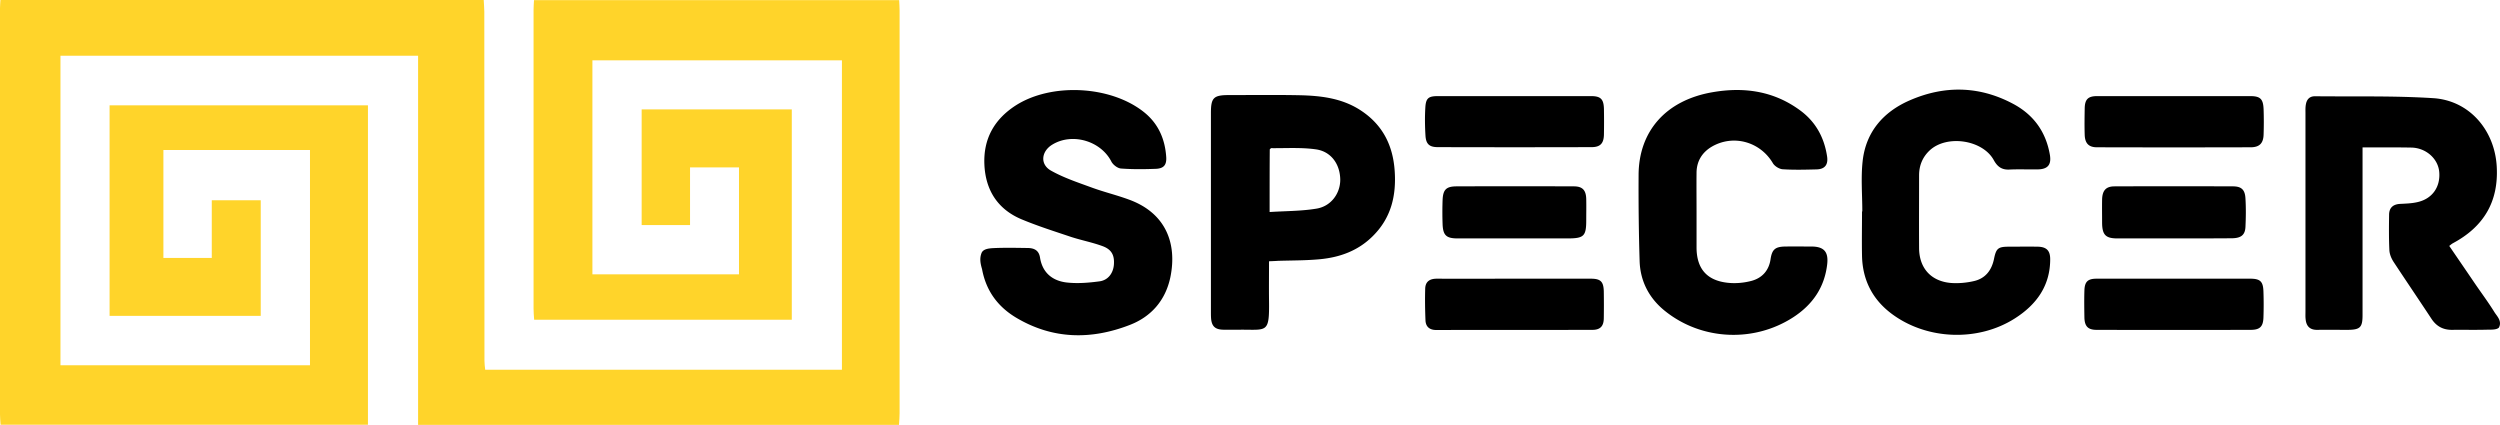 <svg xmlns="http://www.w3.org/2000/svg" xml:space="preserve" viewBox="0 0 1303.433 221.518">
  <g fill="currentColor">
  <path d="M511.778 131.841c.923-2.076 3.768-2.307 5.767-2.46 6.15-.308 12.302-.154 18.453-.077 3.23.077 5.613 1.23 6.228 4.92 1.23 7.997 6.536 12.226 13.994 13.072 5.613.615 11.38.153 17.07-.615 4.459-.616 7.073-4.23 7.458-8.612.384-4.844-1.077-7.92-5.767-9.688-5.382-2-11.072-3.076-16.531-4.844-8.689-2.922-17.454-5.69-25.912-9.227-12.38-5.228-18.684-15.147-19.3-28.449-.614-13.455 5.152-23.682 16.378-30.91C548.3 43.035 578.98 44.65 596.28 58.336c7.612 5.997 11.15 14.148 11.764 23.605.231 3.998-1.23 5.843-5.228 6.074-6.151.23-12.302.308-18.377-.154-1.845-.153-4.229-1.999-5.074-3.767-5.536-10.61-20.222-14.994-30.602-8.766-5.844 3.46-6.69 10.304-.846 13.61 6.536 3.69 13.917 6.15 21.068 8.765 6.458 2.384 13.225 3.998 19.683 6.382 19.146 6.997 25.143 22.836 21.53 40.444-2.538 12.071-9.996 20.606-21.222 24.912-20.068 7.766-39.983 7.535-58.974-3.69-9.765-5.768-15.916-14.148-17.992-25.451-.846-2.845-1.384-5.613-.231-8.458zM1231.769 76.865v87.423c0 6.382-1.23 7.612-7.613 7.69-5.382 0-10.764-.078-16.146 0-3.845 0-5.613-2.077-5.92-5.614-.155-1.23-.078-2.537-.078-3.844V58.95c0-1.538-.077-3.076.231-4.613.461-2.538 1.922-4.152 4.69-4.152 20.607.23 41.213-.308 61.742 1 18.915 1.23 32.063 16.838 33.063 35.753 1 18.376-6.92 31.37-22.913 39.905-.539.308-1 .692-1.846 1.384 4.46 6.536 8.843 12.918 13.225 19.376 3.46 5.075 7.151 9.996 10.38 15.224 1.307 2.076 3.999 4.537 2.307 7.92-1.23 1.384-4.613 1.076-6.459 1.153-5.997.154-11.994 0-18.069.077-4.536 0-7.996-1.768-10.61-5.69-6.536-9.918-13.225-19.76-19.76-29.679-1.154-1.768-2.077-3.921-2.23-5.997-.308-6.228-.231-12.533-.154-18.761.076-3.537 2.076-5.306 5.612-5.536 2.922-.154 5.92-.23 8.766-.846 7.996-1.615 12.456-7.843 11.764-15.84-.615-6.92-6.92-12.532-14.532-12.686-8.15-.154-16.454-.077-25.45-.077zM661.635 136.224c0 7.227-.077 13.84 0 20.452.23 17.223-.923 15.147-14.993 15.224-2.922 0-5.92.077-8.843 0-4.228-.077-6.074-1.768-6.381-5.997-.077-1.153-.077-2.307-.077-3.46V58.873c0-7.92 1.384-9.303 9.38-9.303 12.149 0 24.297-.154 36.446.076 11.302.231 22.451 1.461 32.293 7.92 11.38 7.458 16.762 18.146 17.685 31.448.922 12.994-1.846 24.604-11.38 34.062-7.612 7.612-17.07 11.072-27.526 12.071-7.228.692-14.532.615-21.837.846-1.23.077-2.614.154-4.767.23zm.308-25.681c8.534-.539 16.685-.462 24.45-1.769 7.612-1.23 12.38-7.92 12.38-15.07-.077-8.073-4.768-14.763-12.764-15.84-7.612-1.076-15.455-.537-23.22-.614-.231 0-.385.307-.77.615-.076 10.303-.076 20.914-.076 32.678zM884.537 110.773v18.454c.077 10.61 5.151 16.838 15.762 18.146 4.23.538 8.766.153 12.84-.923 5.537-1.461 9.15-5.382 9.996-11.38.77-5.074 2.46-6.458 7.69-6.535 4.613-.077 9.226 0 13.84 0 6.381.077 8.688 2.845 7.996 9.15-1.384 12.225-7.69 21.221-17.762 27.757-20.452 13.225-47.44 11.994-66.432-3-8.458-6.612-13.302-15.608-13.61-26.372-.46-14.917-.614-29.91-.538-44.827.077-22.836 14.225-38.905 38.368-43.134 16.608-2.922 32.37-.692 46.287 9.765 7.843 5.92 12.149 13.993 13.61 23.605.692 4.382-1.154 6.766-5.536 6.843-5.92.153-11.764.307-17.685-.077-1.768-.154-4.152-1.615-5.074-3.23-6.613-11.148-20.607-15.07-31.833-8.534-4.92 2.922-7.765 7.381-7.92 13.225-.076 6.997 0 13.994 0 21.067zM970.96 110.235c0-8.688-.769-17.454.154-26.065 1.615-15.301 10.765-25.835 24.528-31.832 17.992-7.843 36.06-7.612 53.592 1.614 10.918 5.69 17.453 14.686 19.53 26.835.845 5.074-1.077 7.458-6.382 7.535-4.844.077-9.765-.154-14.61.077-3.998.23-6.304-1.384-8.227-4.844-5.766-10.688-24.527-13.456-33.446-5.152-3.768 3.537-5.536 7.92-5.536 12.994 0 12.687-.077 25.297 0 37.984.077 10.38 6.15 17.223 16.53 18.145 4 .308 8.228-.077 12.15-1 5.92-1.383 9.15-5.612 10.38-11.533 1.153-5.69 2.23-6.381 8.073-6.381 4.844 0 9.765-.077 14.609 0 4.613.077 6.612 1.922 6.612 6.535 0 13.84-7.15 23.682-18.376 30.833-19.223 12.302-45.98 11.303-64.28-2.384-10.072-7.535-15.224-17.761-15.454-30.294-.154-7.689 0-15.378 0-22.99 0-.077.076-.077.153-.077zM1133.581 145.297h39.521c5.305 0 6.843 1.384 6.997 6.766.154 4.46.154 8.996 0 13.455-.154 4.844-1.922 6.46-6.69 6.46-26.757.076-53.514.076-80.272 0-4.46 0-6.228-1.77-6.382-6.306-.076-4.767-.153-9.457 0-14.224.154-4.614 1.769-6.151 6.382-6.151h40.444zM789.81 145.297h39.52c5.152 0 6.69 1.46 6.844 6.535.076 4.767.076 9.458 0 14.225-.077 4.075-1.923 5.92-5.92 5.92-27.143.077-54.285 0-81.427.077-3.383 0-5.459-1.615-5.612-4.998-.231-5.459-.308-10.995-.154-16.454.077-3.69 2.23-5.305 6.074-5.305 13.532.076 27.142 0 40.674 0zM1133.581 50.108h39.521c5.305 0 6.843 1.384 7.074 6.766.154 4.46.154 8.92 0 13.379-.154 4.536-2.23 6.535-6.766 6.535-26.681.077-53.438.077-80.119 0-4.306 0-6.228-2.076-6.382-6.458-.154-4.614-.077-9.227 0-13.764.077-4.844 1.769-6.458 6.536-6.458h40.136zM789.579 50.108h39.905c5.075 0 6.613 1.538 6.766 6.612.077 4.46.077 8.92 0 13.379-.076 4.69-1.922 6.612-6.458 6.612-26.68.077-53.438.077-80.119 0-4.382 0-6.15-1.537-6.458-5.843-.308-4.921-.385-9.996-.077-14.917.307-4.844 1.691-5.843 6.612-5.843h39.829zM789.502 124.306h-29.526c-5.92 0-7.612-1.615-7.842-7.382a174.5 174.5 0 0 1 0-12.686c.23-5.306 1.845-6.997 6.997-7.074 20.452-.077 40.905-.077 61.434 0 4.613 0 6.382 2.076 6.459 6.766.077 3.614 0 7.15 0 10.765 0 8.458-1.154 9.61-9.842 9.61h-27.68zM1133.504 124.306h-29.525c-6.151 0-7.92-1.845-7.997-8.074 0-4.075-.077-8.15 0-12.302.154-4.613 2-6.766 6.459-6.766a8263.17 8263.17 0 0 1 61.742 0c4.46 0 6.305 1.768 6.535 6.305.308 4.998.231 9.995 0 14.916-.23 4.23-2.383 5.844-7.38 5.844-9.843.077-19.838.077-29.834.077z"/>
</g>
  <path fill="#ffd42a" d="M468.793.077c.077 1.768.231 3.537.231 5.382v209.908c0 1.922-.154 3.767-.307 6.15H217.98V29.065H31.525v161.39H161.62V78.197H85.193v56.283h25.22v-30.063h25.527v60.28H57.13V54.9h134.71V221.44H.308C.154 219.288 0 217.673 0 216.059V4.229C0 2.845.154 1.46.23 0h251.967c.076 2.076.307 4.075.307 6.151 0 60.666 0 121.254.077 181.92 0 1.615.23 3.152.384 4.69H438.96V31.448H308.864v111.566h76.428V87.269h-25.527v30.064h-25.22V57.052h78.273v109.644H278.493c-.154-2.153-.308-3.998-.308-5.844V5.075c0-1.692.154-3.307.23-4.998h190.378z"/>
</svg>
